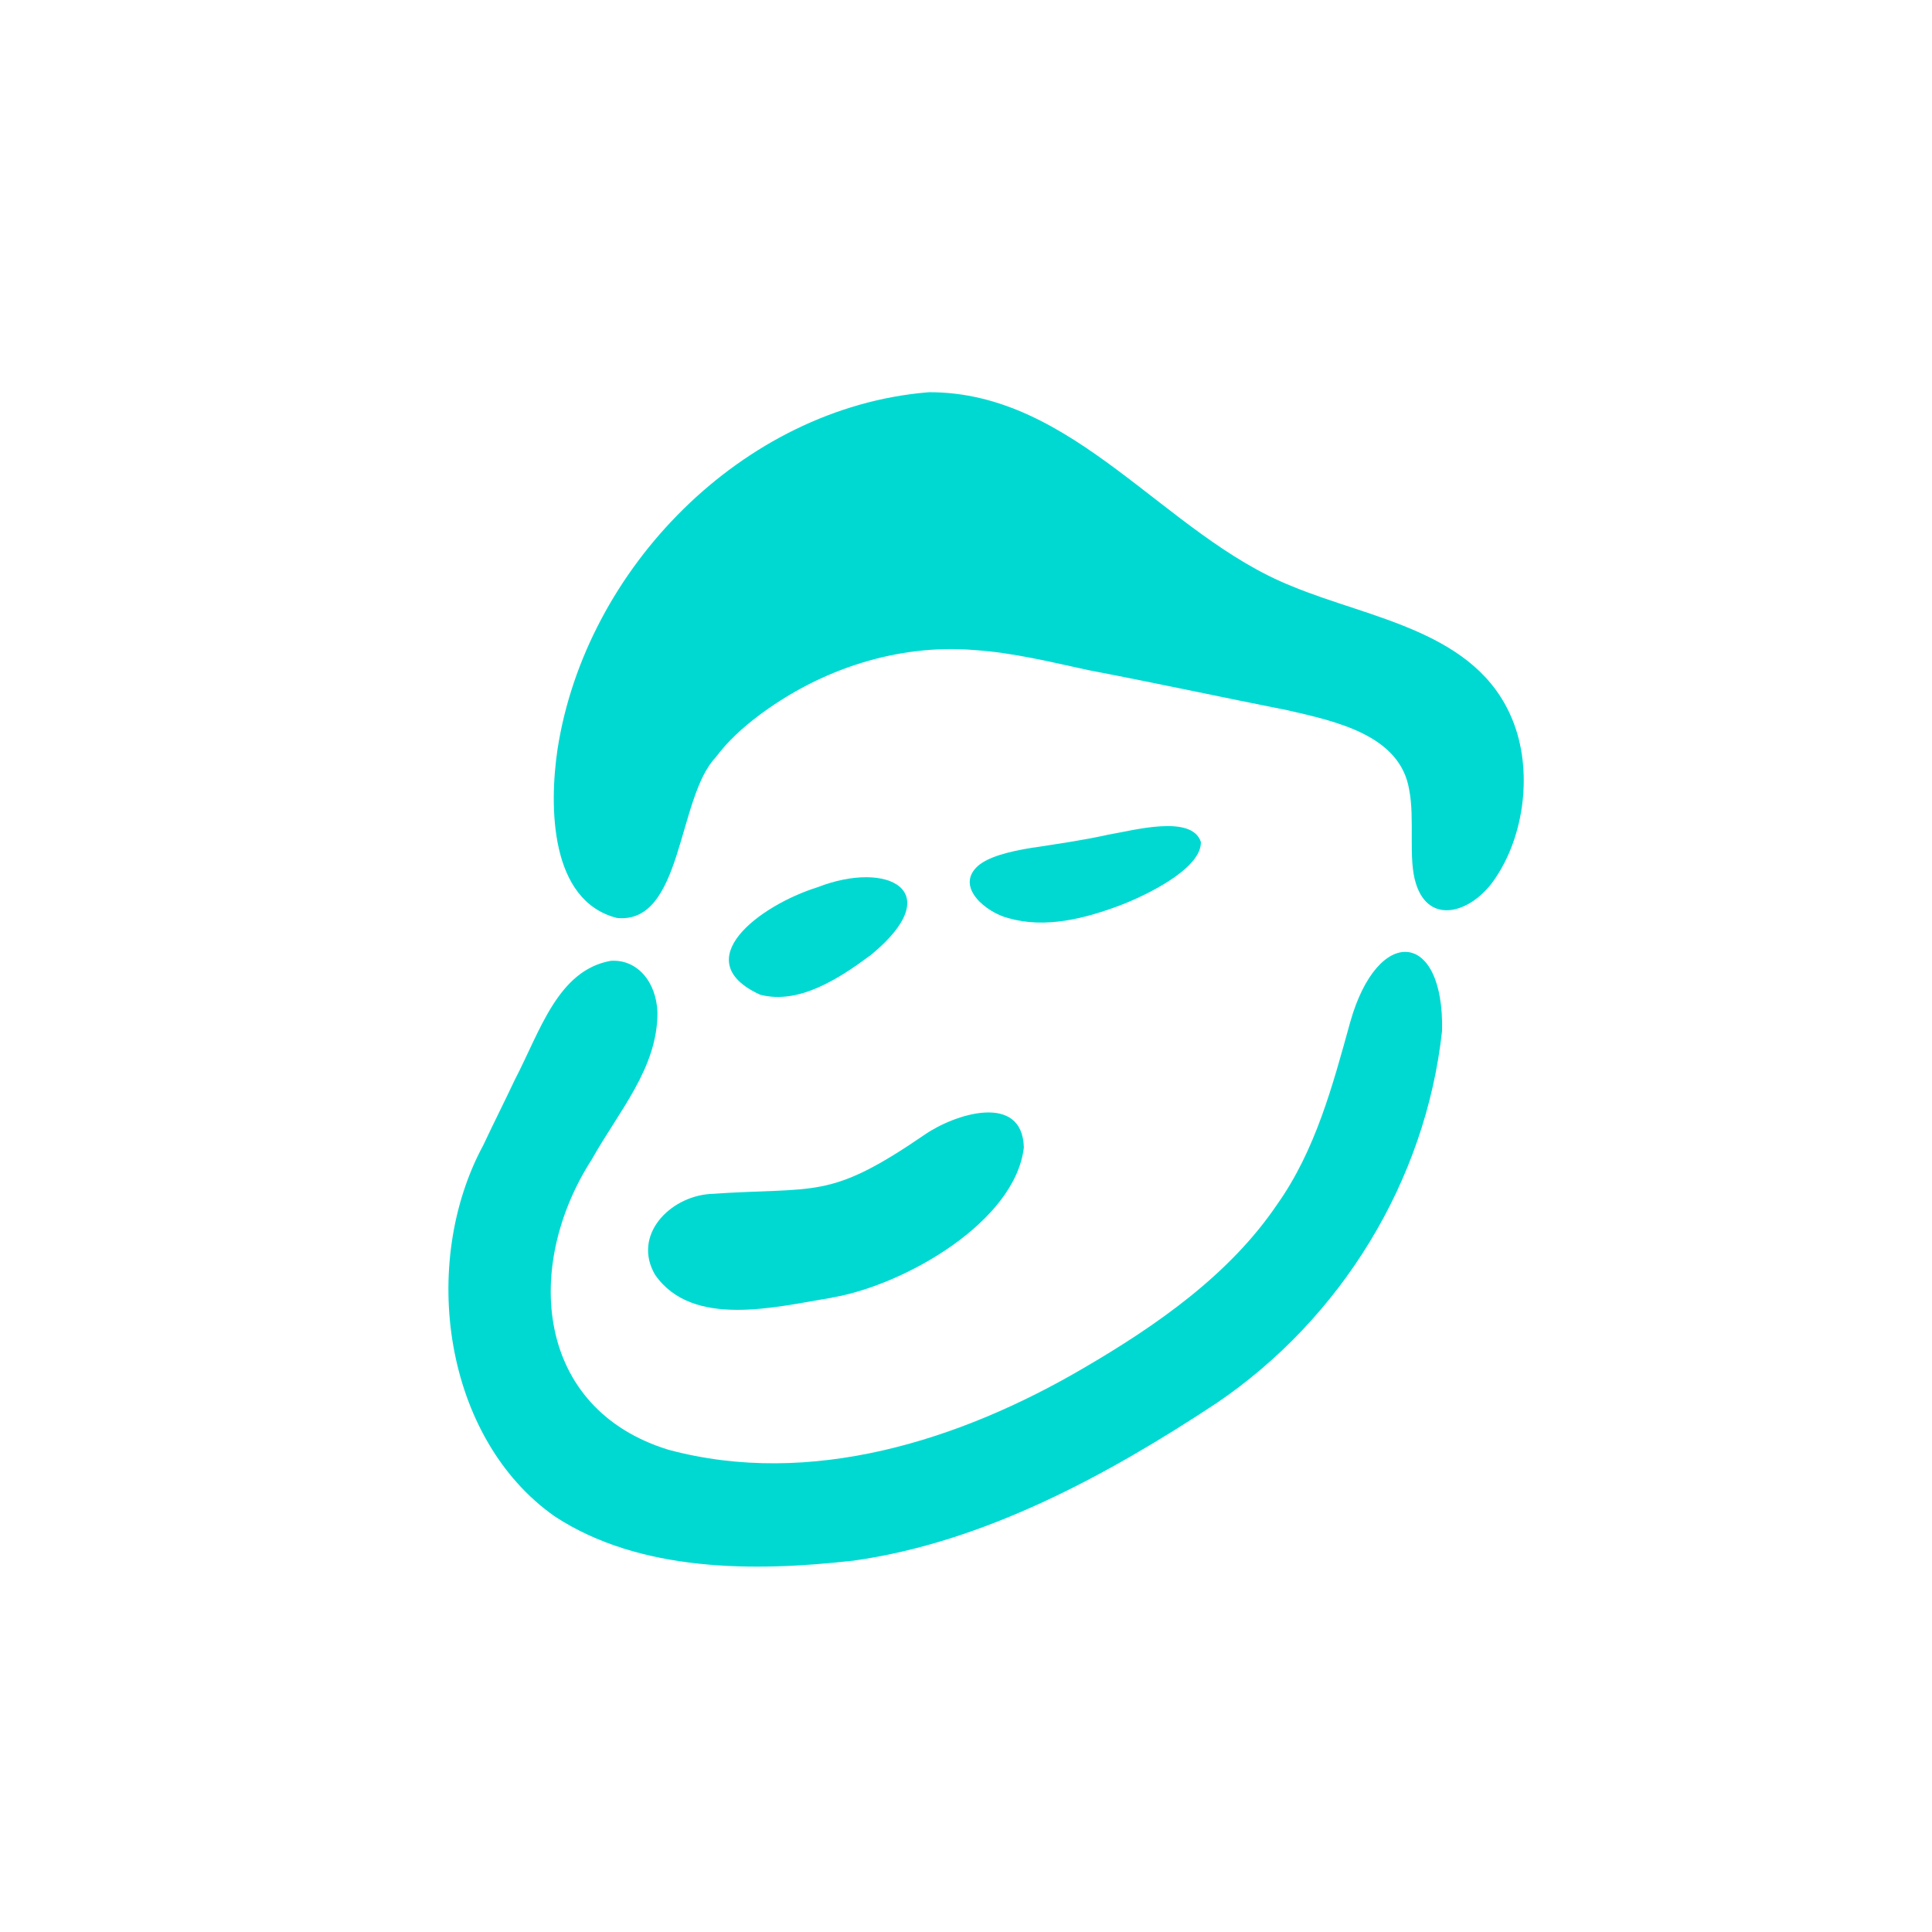 <svg width="297" height="297" viewBox="0 0 297 297" fill="none" xmlns="http://www.w3.org/2000/svg">
<g filter="url(#filter0_d_5192_590)">
<circle cx="148.759" cy="148.224" r="130.708" transform="rotate(-8.311 148.759 148.224)" fill="white"/>
<path d="M142.767 57.268C165.16 57.184 179.058 79.301 198.579 87.08C210.706 92.129 226.984 93.984 232.516 107.652C235.658 115.359 234.392 125.526 229.686 132.251C226.201 137.278 219.702 139.31 217.669 132.811C216.441 129.007 217.523 122.949 216.634 118.399C215.267 109.973 205.337 107.863 197.995 106.172C187.909 104.185 177.701 101.967 167.331 99.996C161.534 98.74 155.722 97.298 149.802 96.906C138.008 95.927 126.145 99.839 116.643 106.965C114.12 108.864 111.805 110.995 110.048 113.368C104.092 119.553 104.992 139.088 94.851 138.092C84.51 135.47 84.4 120.911 85.708 112.143C90.014 84.354 114.136 59.72 142.534 57.29L142.769 57.28L142.767 57.268Z" fill="#00D9D2"/>
<path d="M130.978 236.91C116.002 238.599 98.389 238.683 85.27 230.081C68.22 218.083 64.439 191.263 74.286 173.034C75.852 169.693 77.562 166.319 79.149 162.95C83.055 155.434 85.748 146.178 93.844 144.685C97.881 144.369 100.916 147.846 101.069 152.641C101.083 161.178 95.159 167.744 90.962 175.228C80.434 191.603 82.293 213.538 102.743 219.836C124.563 225.711 147.536 218.434 166.513 207.322C177.778 200.76 189.042 192.916 196.329 182.13C202.233 173.812 204.879 163.804 207.559 154.114C211.797 139.068 222.041 139.925 221.683 155.449C219.162 178.583 206.126 199.694 187.045 212.65C170.109 223.85 151.119 234.105 131.212 236.888L130.968 236.924L130.978 236.91Z" fill="#00D9D2"/>
<path d="M127.837 196.479C119.336 197.845 106.452 201.245 100.693 192.925C97.201 186.913 102.861 181.008 109.064 180.525C125.674 179.368 127.29 181.572 142.114 171.428C146.724 168.215 157.15 164.862 157.396 173.365C156.072 184.749 139.226 194.429 128.102 196.415L127.833 196.454L127.837 196.479Z" fill="#00D9D2"/>
<path d="M158.917 127.269C162.544 126.702 166.472 126.153 170.353 125.288C174.145 124.659 183.184 122.119 184.605 126.392C184.733 130.083 177.774 133.912 172.672 135.965C166.639 138.29 160.611 139.718 155.025 138.119C151.68 137.288 146.763 133.364 150.297 130.122C151.873 128.721 154.951 127.898 158.635 127.298L158.916 127.257L158.917 127.269Z" fill="#00D9D2"/>
<path d="M133.837 143.806C128.997 147.401 122.805 151.455 116.85 149.885C105.498 144.685 116.666 136.182 125.701 133.357C136.489 129.154 145.715 133.943 134.059 143.625L133.837 143.806Z" fill="#00D9D2"/>
</g>
<defs>
<filter id="filter0_d_5192_590" x="15.008" y="17.5" width="267.502" height="267.5" filterUnits="userSpaceOnUse" color-interpolation-filters="sRGB">
<feFlood flood-opacity="0" result="BackgroundImageFix"/>
<feColorMatrix in="SourceAlpha" type="matrix" values="0 0 0 0 0 0 0 0 0 0 0 0 0 0 0 0 0 0 127 0" result="hardAlpha"/>
<feOffset dy="3.026"/>
<feGaussianBlur stdDeviation="1.513"/>
<feComposite in2="hardAlpha" operator="out"/>
<feColorMatrix type="matrix" values="0 0 0 0 0 0 0 0 0 0 0 0 0 0 0 0 0 0 0.25 0"/>
<feBlend mode="normal" in2="BackgroundImageFix" result="effect1_dropShadow_5192_590"/>
<feBlend mode="normal" in="SourceGraphic" in2="effect1_dropShadow_5192_590" result="shape"/>
</filter>
</defs>
</svg>
